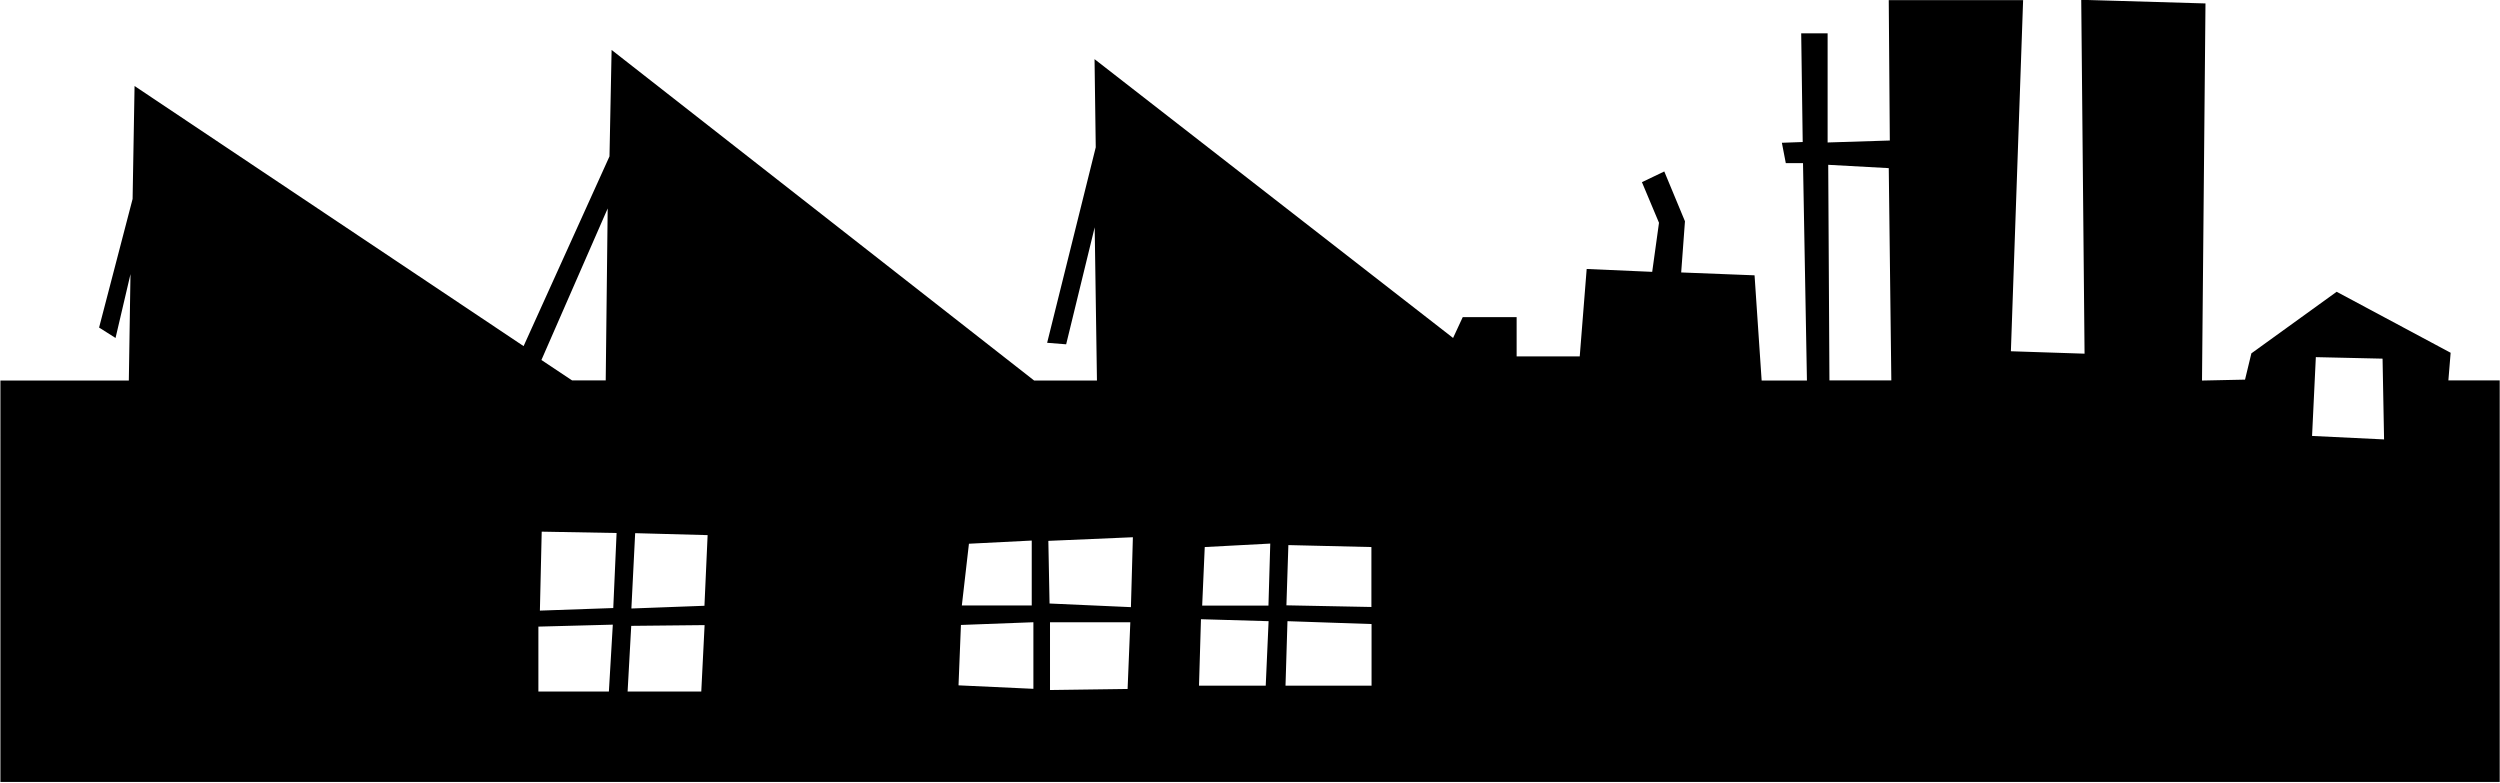 <?xml version="1.0" encoding="UTF-8" standalone="no"?>
<!-- Created with Inkscape (http://www.inkscape.org/) -->

<svg
   xmlns:dc="http://purl.org/dc/elements/1.1/"
   xmlns:cc="http://creativecommons.org/ns#"
   xmlns:rdf="http://www.w3.org/1999/02/22-rdf-syntax-ns#"
   xmlns:svg="http://www.w3.org/2000/svg"
   xmlns="http://www.w3.org/2000/svg"
   xmlns:sodipodi="http://sodipodi.sourceforge.net/DTD/sodipodi-0.dtd"
   xmlns:inkscape="http://www.inkscape.org/namespaces/inkscape"
   width="467"
   height="146.215"
   viewBox="0 0 467 146.215"
   id="svg6430"
   version="1.1"
   inkscape:version="0.91 r13725"
   sodipodi:docname="14.svg">
  <defs
     id="defs6432" />
  <sodipodi:namedview
     id="base"
     pagecolor="#ffffff"
     bordercolor="#666666"
     borderopacity="1.0"
     inkscape:pageopacity="0.0"
     inkscape:pageshadow="2"
     inkscape:zoom="5.6"
     inkscape:cx="10.356924"
     inkscape:cy="63.887385"
     inkscape:document-units="px"
     inkscape:current-layer="layer1"
     showgrid="false"
     fit-margin-top="0"
     fit-margin-left="0"
     fit-margin-right="0"
     fit-margin-bottom="0"
     inkscape:window-width="1281"
     inkscape:window-height="688"
     inkscape:window-x="2183"
     inkscape:window-y="212"
     inkscape:window-maximized="0" />
  <g
     inkscape:label="Layer 1"
     inkscape:groupmode="layer"
     id="layer1"
     transform="translate(139.275,-662.112)">
    <g
       id="g6980"
       transform="matrix(0.282,0,0,0.282,95.866,616.816)">
      <path
         id="path6982"
         d="m -833.554,412.7 85.054,0 1.1,-70.5 -9.9,42.3 -10.9,-6.9 22.2,-85.2 1.3,-74.8 257.7,172.3 56.9,-125.7 1.4,-70.5 279.9,219 41.6,0 -1.5,-101.5 -18.9,77.5 -12.6,-1 32.2,-129.5 -0.8,-58.4 237.5,184.7 6.4,-13.8 35.7,0 0,26 41.8,0 4.6,-57.9 43.4,1.9 4.5,-32.5 -11.3,-26.9 14.8,-7.1 13.7,33 -2.5,33.9 48.6,1.9 4.7,69.7 30,0 -2.6,-144 -11.4,0 -2.6,-13.5 13.8,-0.5 -1,-72 17.5,0 0,72.3 41.2,-1.3 -0.7,-93 89,0 -8.1,232.6 48.8,1.6 -2.2,-234.4 82.3,2.4 -2.3,249.8 28.5,-0.6 4.2,-17.4 56.5,-40.8 75.5,40.4 -1.5,18.3 34,0 0,266 -1655.554,4e-5 z M -427.9,574.4 l -49.3,1.3 0,43 46.7,0 z m 60.8,0.3 -48.6,0.5 -2.4,43.5 48.8,0 z m 280.2,42.3 1.8,-44.2 -53.2,0 0,44.9 z m -62.4,-44.2 -48,1.8 -1.6,40 49.6,2.3 z m 155.8,-0.7 -44.8,-1.3 -1.3,44 44.2,0 z m 68.2,1.9 -55.7,-1.9 -1.3,42.7 57,0 z m -502.3,-10.6 2.2,-49.7 -49.6,-0.9 -1.2,52.3 z m 60.4,-1.5 2.1,-46.8 -48,-1.3 -2.5,49.9 z m 283.8,-45.4 -56,2.4 0.8,41.5 53.9,2.4 z m 158,6.5 -55,-1.3 -1.3,39.9 56.3,1.1 z m -225,-4.3 -41.6,2.1 -4.7,40.9 46.3,0 z m 158,2 -43.4,2.3 -1.7,38.8 43.9,0 z m 736.8,-122.5 -44.2,-1 -2.5,52.2 47.7,2.3 z m -1175.7,-99.5 -43.9,100.4 20.3,13.5 22.3,0 z m 848.6,-26.7 -40.1,-2.2 0.8,142.8 41,0 z"
         inkscape:connector-curvature="0"
         sodipodi:nodetypes="ccccccccccccccccccccccccccccccccccccccccccccccccccccccccccccccccccccccccccccccccccccccccccccccccccccccccccccccccccccccccccsccccccsc" />
    </g>
  </g>
</svg>

